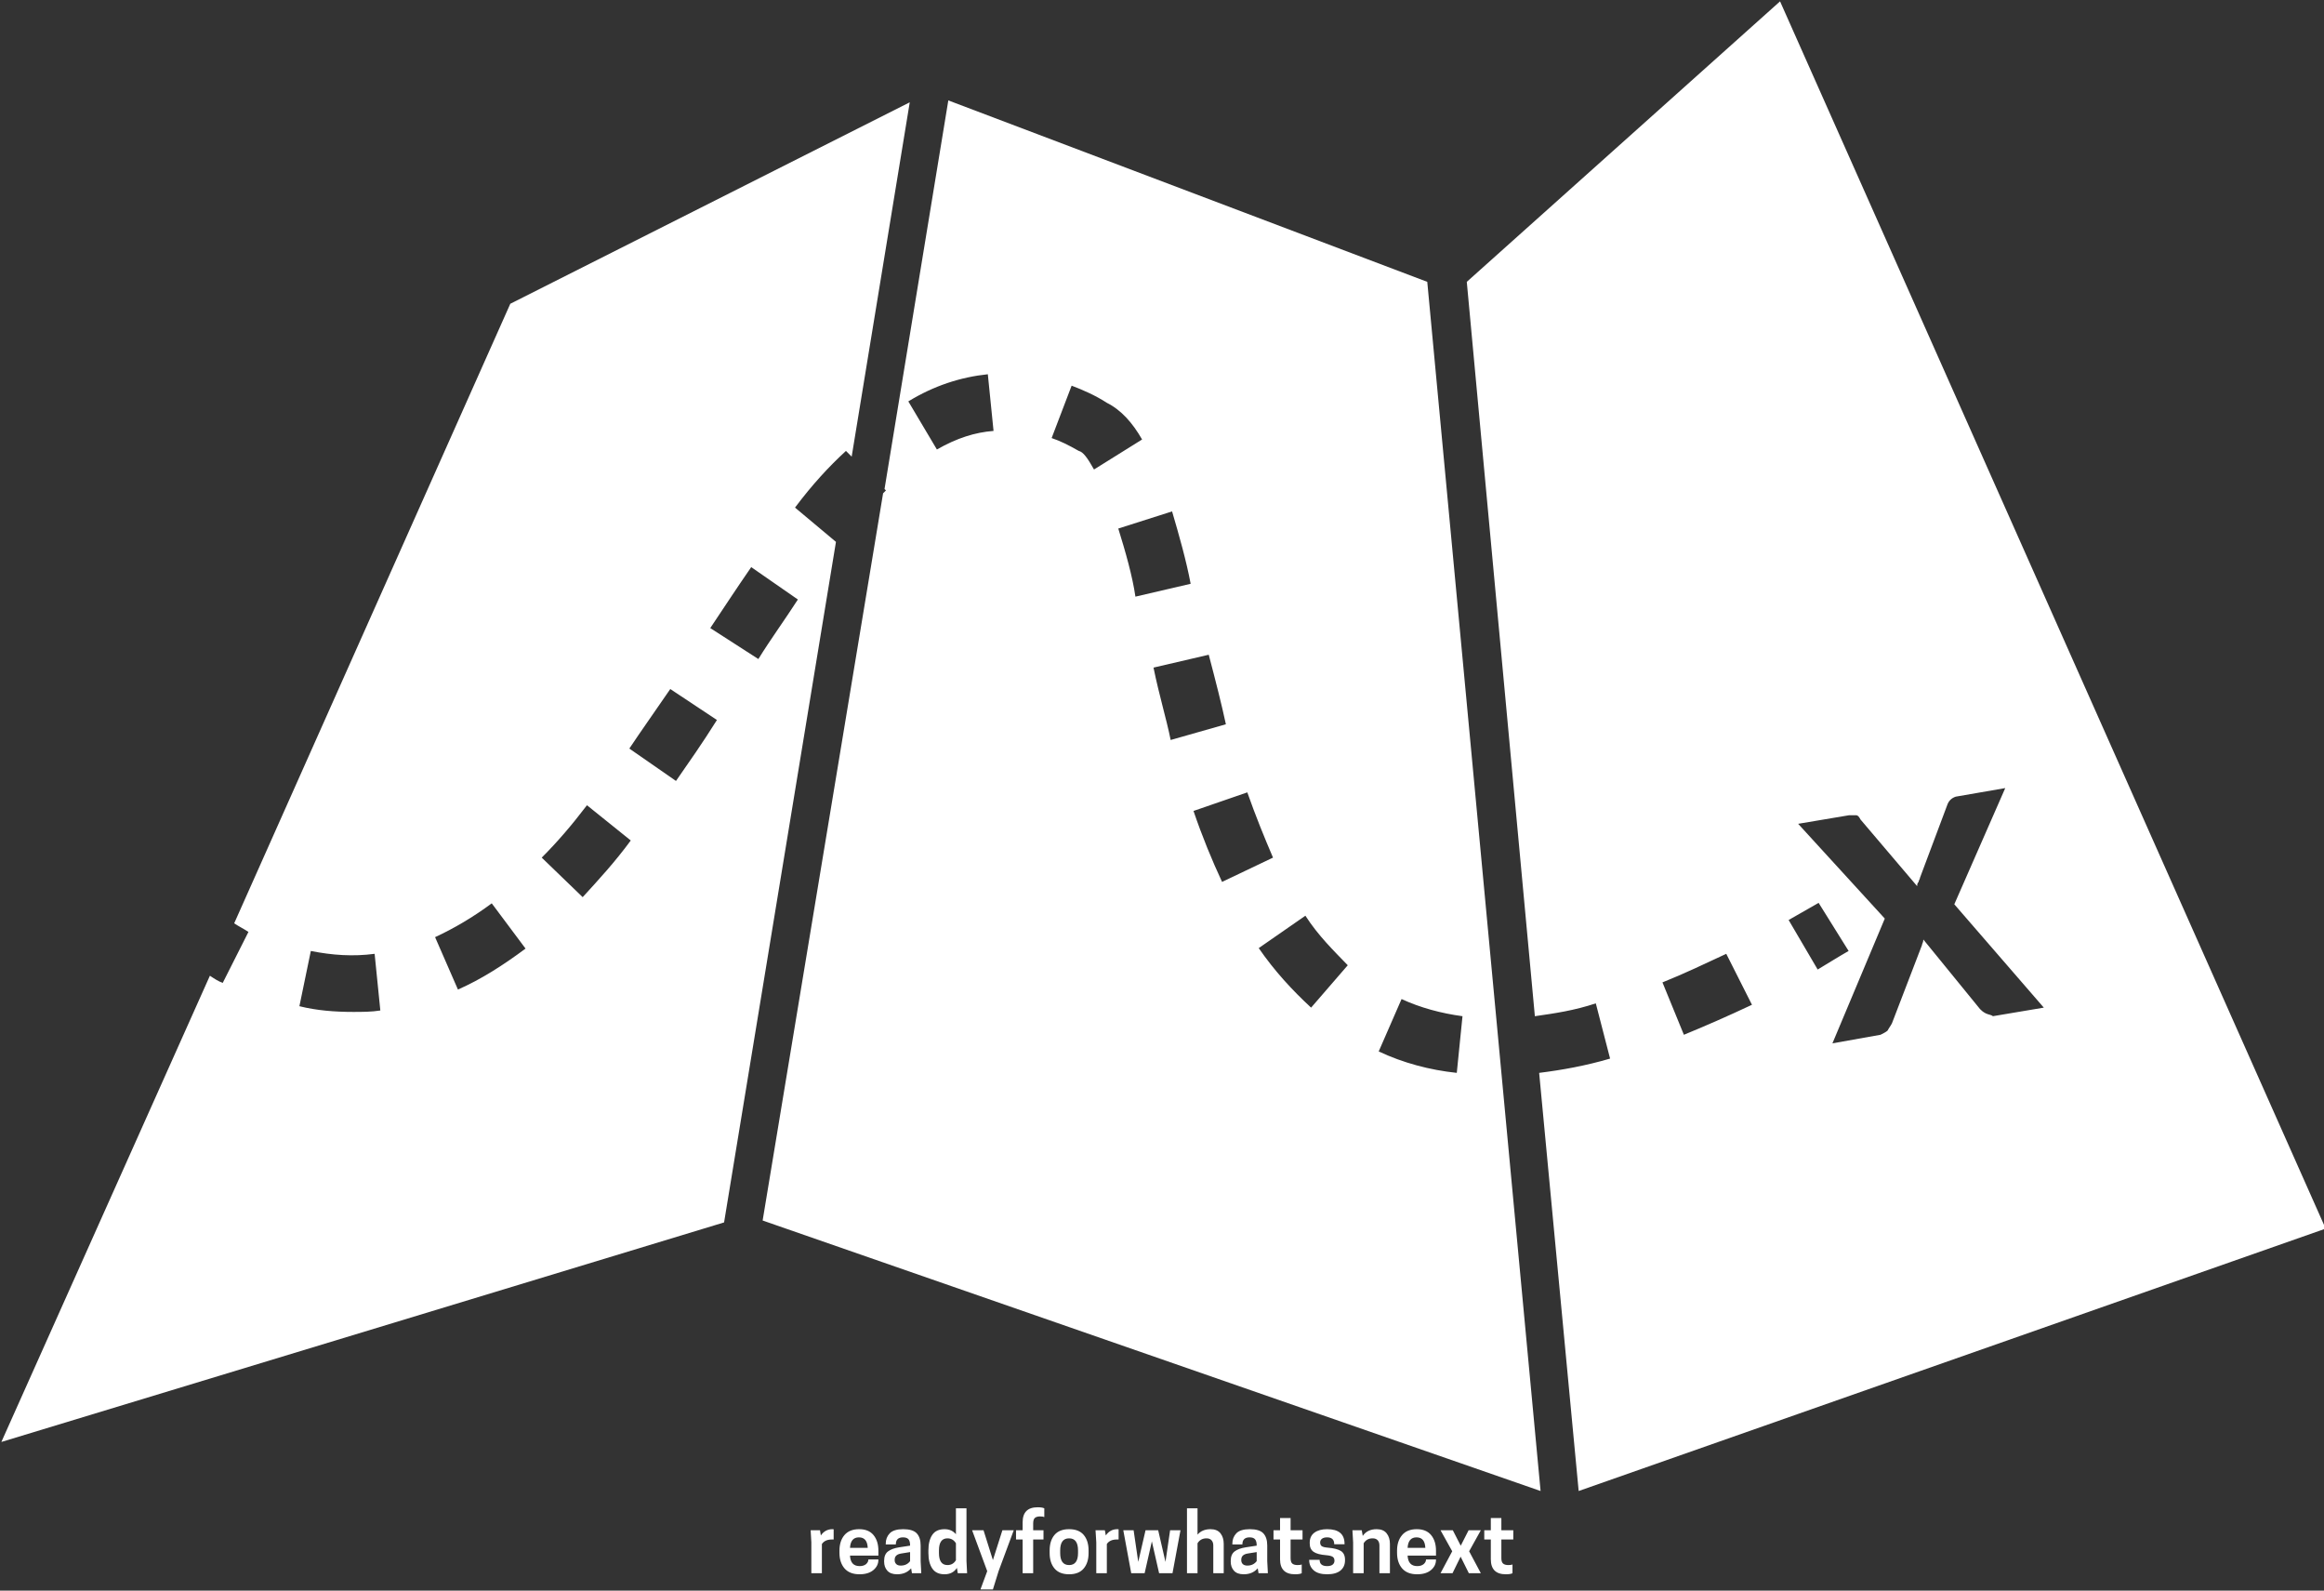 <svg data-v-423bf9ae="" xmlns="http://www.w3.org/2000/svg" viewBox="0 0 1696.766 1161" class="iconAbove"><rect x="0" y="0" width="1696.766" height="1161" fill="#333333" stroke="none"/><!----><!----><!----><g data-v-423bf9ae="" id="ef51f216-b033-4209-9bc1-6b58120ae793" fill="white" transform="matrix(4.231,0,0,4.231,588.94,1103.877)"><path d="M4.45 2.90L4.45 2.90L4.45 2.90Q4.49 2.90 4.57 2.91L4.57 2.91L4.57 2.91Q4.65 2.91 4.66 2.91L4.66 2.91L4.66 4.68L4.35 4.68L4.35 4.68Q3.15 4.68 2.63 5.46L2.63 5.46L2.63 10.50L0.81 10.50L0.81 5.18L0.69 3.08L2.30 3.08L2.45 3.98L2.45 3.98Q3.19 2.90 4.45 2.90ZM12.38 6.61L12.38 7.46L7.48 7.46L7.48 7.46Q7.57 9.27 9.14 9.27L9.14 9.27L9.14 9.27Q9.84 9.27 10.25 8.93L10.25 8.93L10.25 8.93Q10.65 8.58 10.65 8.12L10.65 8.12L12.38 8.12L12.38 8.18L12.38 8.18Q12.38 9.23 11.52 9.95L11.52 9.95L11.52 9.95Q10.65 10.68 9.13 10.68L9.13 10.68L9.13 10.68Q7.41 10.68 6.53 9.66L6.53 9.66L6.53 9.66Q5.66 8.64 5.66 6.97L5.66 6.97L5.66 6.61L5.66 6.61Q5.66 4.94 6.52 3.92L6.52 3.92L6.52 3.92Q7.39 2.90 9.06 2.90L9.06 2.90L9.06 2.90Q10.70 2.90 11.54 3.92L11.54 3.92L11.54 3.92Q12.38 4.94 12.38 6.61L12.38 6.61ZM9.02 4.31L9.02 4.31L9.02 4.31Q7.59 4.31 7.48 6.12L7.48 6.12L10.54 6.12L10.54 6.12Q10.46 4.31 9.02 4.31ZM19.78 10.50L18.17 10.50L18.03 9.65L18.03 9.65Q17.14 10.68 15.61 10.68L15.61 10.68L15.61 10.68Q14.49 10.68 13.93 10.07L13.93 10.07L13.93 10.07Q13.37 9.45 13.37 8.50L13.37 8.50L13.37 8.36L13.37 8.36Q13.37 7.24 14.05 6.73L14.05 6.73L14.05 6.73Q14.73 6.22 15.96 6.03L15.96 6.03L17.85 5.74L17.85 5.71L17.85 5.71Q17.85 4.98 17.58 4.65L17.58 4.65L17.58 4.65Q17.30 4.31 16.62 4.31L16.62 4.31L16.62 4.31Q15.39 4.31 15.39 5.53L15.39 5.53L13.65 5.53L13.65 5.40L13.65 5.40Q13.65 4.33 14.34 3.61L14.34 3.61L14.34 3.61Q15.04 2.90 16.66 2.90L16.66 2.90L16.66 2.90Q18.31 2.90 18.99 3.61L18.99 3.61L18.99 3.61Q19.67 4.33 19.67 5.71L19.67 5.71L19.67 8.40L19.78 10.50ZM16.24 9.18L16.24 9.18L16.24 9.18Q17.28 9.18 17.85 8.41L17.85 8.41L17.85 6.85L16.30 7.10L16.30 7.10Q15.19 7.28 15.19 8.16L15.19 8.16L15.19 8.27L15.19 8.27Q15.19 8.65 15.46 8.92L15.46 8.92L15.46 8.92Q15.72 9.18 16.24 9.18ZM23.80 2.90L23.80 2.90L23.80 2.90Q25.03 2.90 25.76 3.77L25.76 3.77L25.76-0.70L27.58-0.70L27.58 8.40L27.69 10.50L26.08 10.50L25.93 9.58L25.93 9.58Q25.21 10.68 23.80 10.68L23.80 10.68L23.80 10.68Q22.36 10.68 21.69 9.70L21.69 9.70L21.69 9.70Q21.01 8.71 21.01 7.01L21.01 7.01L21.01 6.57L21.01 6.57Q21.01 4.86 21.68 3.88L21.68 3.88L21.68 3.88Q22.34 2.90 23.80 2.90ZM25.76 8.25L25.76 8.25L25.76 5.33L25.76 5.33Q25.24 4.48 24.30 4.48L24.30 4.48L24.30 4.48Q22.83 4.48 22.83 6.57L22.83 6.57L22.83 7.01L22.83 7.01Q22.83 9.09 24.30 9.09L24.30 9.09L24.30 9.09Q25.26 9.09 25.76 8.25ZM30.52 3.08L32.14 8.23L33.78 3.08L35.74 3.08L33.12 10.14L32.14 13.30L29.99 13.30L31.16 10.14L28.55 3.08L30.52 3.08ZM39.09 1.92L39.09 1.92L39.09 3.08L40.87 3.08L40.87 4.68L39.09 4.68L39.09 10.50L37.27 10.50L37.27 4.68L36.13 4.68L36.13 3.08L37.27 3.08L37.27 1.71L37.27 1.71Q37.27-0.88 39.86-0.88L39.86-0.88L39.86-0.88Q40.64-0.88 41.01-0.70L41.01-0.70L41.01 0.81L41.01 0.81Q40.78 0.70 40.29 0.70L40.29 0.70L40.29 0.70Q39.68 0.70 39.38 0.96L39.38 0.96L39.38 0.96Q39.09 1.22 39.09 1.92ZM47.81 9.68L47.81 9.68L47.81 9.68Q46.97 10.68 45.29 10.68L45.29 10.68L45.29 10.68Q43.61 10.68 42.77 9.68L42.77 9.68L42.77 9.68Q41.93 8.68 41.93 7.01L41.93 7.01L41.93 6.57L41.93 6.57Q41.93 4.89 42.77 3.89L42.77 3.89L42.77 3.89Q43.61 2.90 45.29 2.90L45.29 2.90L45.29 2.90Q46.97 2.90 47.81 3.89L47.81 3.89L47.81 3.89Q48.65 4.89 48.65 6.57L48.65 6.57L48.65 7.01L48.65 7.01Q48.65 8.68 47.81 9.68ZM43.75 7.01L43.75 7.01Q43.75 9.09 45.29 9.09L45.29 9.09L45.29 9.09Q46.83 9.09 46.83 7.01L46.83 7.01L46.83 6.57L46.83 6.57Q46.83 4.48 45.29 4.48L45.29 4.48L45.29 4.48Q43.75 4.48 43.75 6.57L43.75 6.57L43.75 7.01ZM53.62 2.90L53.62 2.90L53.62 2.90Q53.66 2.90 53.74 2.91L53.74 2.91L53.74 2.91Q53.82 2.91 53.83 2.91L53.83 2.91L53.83 4.68L53.52 4.68L53.52 4.68Q52.32 4.68 51.80 5.46L51.80 5.46L51.80 10.50L49.98 10.50L49.98 5.18L49.85 3.08L51.46 3.08L51.62 3.98L51.62 3.98Q52.36 2.90 53.62 2.90ZM60.82 10.50L59.57 5.00L58.32 10.50L56.01 10.50L54.64 3.08L56.42 3.08L57.22 8.54L58.48 3.08L60.66 3.08L61.92 8.54L62.72 3.08L64.51 3.08L63.13 10.50L60.82 10.50ZM65.63-0.70L67.45-0.70L67.45 3.84L67.45 3.84Q68.25 2.90 69.69 2.90L69.69 2.90L69.69 2.90Q70.84 2.90 71.41 3.61L71.41 3.61L71.41 3.61Q71.97 4.33 71.97 5.42L71.97 5.42L71.97 10.50L70.17 10.50L70.17 5.71L70.17 5.71Q70.17 5.15 69.87 4.82L69.87 4.82L69.87 4.82Q69.58 4.48 68.99 4.48L68.99 4.48L68.99 4.48Q67.97 4.48 67.45 5.33L67.45 5.33L67.45 10.50L65.63 10.50L65.63-0.70ZM79.59 10.50L77.98 10.50L77.84 9.65L77.84 9.65Q76.94 10.68 75.42 10.68L75.42 10.68L75.42 10.68Q74.30 10.68 73.74 10.07L73.74 10.07L73.74 10.07Q73.18 9.45 73.18 8.50L73.18 8.50L73.18 8.36L73.18 8.36Q73.18 7.24 73.86 6.73L73.86 6.73L73.86 6.73Q74.54 6.22 75.77 6.03L75.77 6.03L77.66 5.74L77.66 5.71L77.66 5.71Q77.66 4.98 77.38 4.65L77.38 4.65L77.38 4.65Q77.11 4.31 76.43 4.31L76.43 4.31L76.43 4.31Q75.19 4.31 75.19 5.53L75.19 5.53L73.46 5.53L73.46 5.40L73.46 5.40Q73.46 4.33 74.15 3.61L74.15 3.61L74.15 3.61Q74.84 2.90 76.47 2.90L76.47 2.90L76.47 2.90Q78.12 2.90 78.80 3.61L78.80 3.61L78.80 3.61Q79.48 4.33 79.48 5.71L79.48 5.71L79.48 8.40L79.59 10.50ZM76.05 9.18L76.05 9.18L76.05 9.18Q77.08 9.18 77.66 8.41L77.66 8.41L77.66 6.85L76.10 7.10L76.10 7.10Q75.00 7.28 75.00 8.16L75.00 8.16L75.00 8.27L75.00 8.27Q75.00 8.65 75.26 8.92L75.26 8.92L75.26 8.92Q75.53 9.18 76.05 9.18ZM83.51 0.98L83.51 3.08L85.57 3.08L85.57 4.68L83.51 4.68L83.51 7.88L83.51 7.88Q83.51 8.58 83.80 8.83L83.80 8.83L83.80 8.83Q84.10 9.09 84.71 9.09L84.71 9.09L84.71 9.09Q85.23 9.09 85.43 8.99L85.43 8.99L85.43 10.50L85.43 10.50Q85.06 10.68 84.28 10.68L84.28 10.68L84.28 10.68Q81.69 10.68 81.69 8.08L81.69 8.08L81.69 4.68L80.56 4.68L80.56 3.08L81.69 3.08L81.69 0.98L83.51 0.98ZM89.81 9.27L89.81 9.27L89.81 9.27Q90.44 9.27 90.76 9.02L90.76 9.02L90.76 9.02Q91.08 8.76 91.08 8.34L91.08 8.34L91.08 8.34Q91.08 7.87 90.78 7.67L90.78 7.67L90.78 7.67Q90.47 7.46 89.67 7.39L89.67 7.39L89.67 7.39Q88.13 7.27 87.47 6.80L87.47 6.80L87.47 6.80Q86.81 6.33 86.81 5.35L86.81 5.35L86.81 5.24L86.81 5.24Q86.81 4.09 87.63 3.49L87.63 3.49L87.63 3.49Q88.45 2.90 89.81 2.90L89.81 2.90L89.81 2.90Q92.82 2.90 92.82 5.43L92.82 5.43L92.82 5.50L91.04 5.50L91.04 5.50Q91.04 4.31 89.81 4.31L89.81 4.31L89.81 4.31Q89.24 4.31 88.92 4.55L88.92 4.55L88.92 4.55Q88.61 4.79 88.61 5.19L88.61 5.19L88.61 5.19Q88.61 5.63 88.89 5.83L88.89 5.83L88.89 5.83Q89.18 6.03 89.96 6.09L89.96 6.09L89.96 6.09Q91.48 6.22 92.19 6.66L92.19 6.66L92.19 6.66Q92.90 7.11 92.90 8.18L92.90 8.18L92.90 8.27L92.90 8.27Q92.90 9.39 92.11 10.04L92.11 10.04L92.11 10.04Q91.32 10.68 89.81 10.68L89.81 10.68L89.81 10.68Q88.28 10.68 87.50 10.00L87.50 10.00L87.50 10.00Q86.72 9.31 86.72 8.23L86.72 8.23L86.72 8.18L88.52 8.18L88.52 8.18Q88.52 9.27 89.81 9.27ZM100.65 5.42L100.65 10.50L98.84 10.50L98.84 5.71L98.84 5.71Q98.84 5.15 98.55 4.82L98.55 4.82L98.55 4.82Q98.25 4.48 97.66 4.48L97.66 4.48L97.66 4.48Q96.64 4.48 96.12 5.33L96.12 5.33L96.12 10.50L94.30 10.50L94.30 5.18L94.18 3.08L95.79 3.08L95.96 4.06L95.96 4.06Q96.75 2.90 98.36 2.90L98.36 2.90L98.36 2.90Q99.51 2.90 100.08 3.61L100.08 3.61L100.08 3.61Q100.65 4.33 100.65 5.42L100.65 5.42ZM108.60 6.61L108.60 7.46L103.70 7.46L103.70 7.46Q103.80 9.27 105.36 9.27L105.36 9.27L105.36 9.27Q106.06 9.27 106.47 8.93L106.47 8.93L106.47 8.93Q106.88 8.58 106.88 8.12L106.88 8.12L108.60 8.12L108.60 8.18L108.60 8.18Q108.60 9.23 107.74 9.95L107.74 9.95L107.74 9.95Q106.88 10.68 105.35 10.68L105.35 10.68L105.35 10.68Q103.63 10.68 102.75 9.66L102.75 9.66L102.75 9.66Q101.88 8.64 101.88 6.97L101.88 6.97L101.88 6.61L101.88 6.61Q101.88 4.94 102.75 3.92L102.75 3.92L102.75 3.92Q103.61 2.90 105.28 2.90L105.28 2.90L105.28 2.90Q106.92 2.90 107.76 3.92L107.76 3.92L107.76 3.92Q108.60 4.94 108.60 6.61L108.60 6.61ZM105.24 4.31L105.24 4.31L105.24 4.31Q103.81 4.31 103.70 6.12L103.70 6.12L106.76 6.12L106.76 6.12Q106.68 4.31 105.24 4.31ZM111.40 6.71L109.38 3.08L111.50 3.08L112.87 5.75L114.23 3.08L116.34 3.08L114.32 6.71L116.34 10.50L114.27 10.50L112.85 7.64L111.45 10.50L109.38 10.50L111.40 6.71ZM119.88 0.98L119.88 3.08L121.94 3.08L121.94 4.68L119.88 4.68L119.88 7.88L119.88 7.88Q119.88 8.58 120.18 8.83L120.18 8.83L120.18 8.83Q120.47 9.09 121.09 9.09L121.09 9.09L121.09 9.09Q121.60 9.09 121.80 8.99L121.80 8.99L121.80 10.50L121.80 10.50Q121.44 10.68 120.65 10.68L120.65 10.68L120.65 10.68Q118.06 10.68 118.06 8.08L118.06 8.08L118.06 4.68L116.93 4.68L116.93 3.08L118.06 3.08L118.06 0.98L119.88 0.98Z"></path></g><!----><g data-v-423bf9ae="" id="19c61770-97a7-4987-bc0b-34eacab139d3" transform="matrix(3.476,0,0,3.476,-618.775,-525.624)" stroke="none" fill="white"><path d="M377.2 172.3l-13.4 81.6.3.3-.6.6-25.3 152.7 163.4 56.8-23.8-253.9-100.6-38.1zm-2.4 73.3l-6-10.1c5.4-3.3 11-5.1 16.7-5.7l1.2 11.9c-3.9.3-7.7 1.5-11.9 3.9zm29.8.3c-2.1-1.2-3.9-2.1-5.7-2.7l4.2-11c2.4.9 5.1 2.1 7.4 3.6 3 1.5 5.4 4.2 7.4 7.7l-10.1 6.3c-1.4-2.5-2.3-3.7-3.2-3.9zm8.3 16.3l11.3-3.6c1.5 5.1 3 10.4 3.9 15.2l-11.6 2.7c-.6-4.2-2.1-9.5-3.6-14.3zm7.4 29.2l11.6-2.7c1.5 5.7 2.7 10.4 3.6 14.6l-11.6 3.3c-.9-4.5-2.4-9.3-3.6-15.2zm8.4 30.1l11.3-3.9c1.8 5.1 3.6 9.5 5.4 13.7l-10.7 5.1c-2.1-4.5-4.2-9.6-6-14.9zm24.7 41.3c-3.9-3.6-7.7-7.7-11-12.5l9.8-6.8c2.7 4.2 6 7.4 8.9 10.4l-7.7 8.9zm30.6 13.7c-5.7-.6-11.3-2.1-16.4-4.5l4.8-11c3.9 1.8 8.3 3 12.8 3.6l-1.2 11.9zM551.9 151.5l-65.8 58.9 14.3 154.2c4.2-.6 8.3-1.2 12.8-2.7l3 11.6c-5.1 1.5-10.1 2.4-14.9 3l8.3 87.8 156.9-55.1-114.6-257.7zm-20.2 217l-4.5-11c4.5-1.8 8.9-3.9 13.4-6l5.4 10.7c-5.1 2.4-9.9 4.5-14.3 6.3zm22-24.1l6.3-3.6 6.3 10.1c-2.1 1.2-4.5 2.7-6.5 3.9l-6.1-10.4zm41.4 19.6c-.6-.3-.9-.6-1.2-.9L582 348.5c0 .6-.3.9-.3 1.2l-6.3 16.4c-.3.6-.6.9-.9 1.5-.3.3-.9.6-1.5.9l-10.1 1.8 11-26.2-18.2-19.9 10.7-1.8h1.5c.3 0 .6.3.9.9l11.9 14c0-.3 0-.6.3-.9 0-.3.3-.6.3-.9l5.7-15.2c.3-.9.9-1.5 1.8-1.8l10.4-1.8-10.7 24.4 18.8 21.7-10.7 1.8c-.3-.3-.9-.3-1.5-.6zM345 257.8c3.6-4.8 7.1-8.6 10.7-11.9l1.2 1.2 12.2-74.4-83.9 42.3-58 130.1c.9.6 2.1 1.2 3 1.8l-5.4 10.7c-.9-.3-1.8-.9-2.7-1.5L178.3 454l151.8-46.1L353.6 265l-8.6-7.2zm-92.8 105.9c-3.9 0-7.7-.3-11.3-1.2l2.4-11.6c4.5.9 8.9 1.2 13.4.6l1.2 11.9c-1.8.3-3.9.3-5.7.3zm22-4.7l-4.8-11c3.9-1.8 8-4.2 11.9-7.1l7.1 9.5c-4.7 3.5-9.4 6.5-14.2 8.6zm26.2-19.4l-8.6-8.3c3.3-3.3 6.3-6.8 9.5-11l9.2 7.4c-3.3 4.5-6.8 8.3-10.1 11.9zm19.6-24.4l-9.8-6.8c2.4-3.6 5.1-7.4 8.6-12.5l9.8 6.5c-3.2 5.1-5.9 8.9-8.6 12.8zm7.2-32.1c3-4.5 5.7-8.6 8.6-12.8l9.8 6.8c-2.7 4.2-5.7 8.3-8.3 12.5l-10.1-6.5z"></path></g><!----></svg>